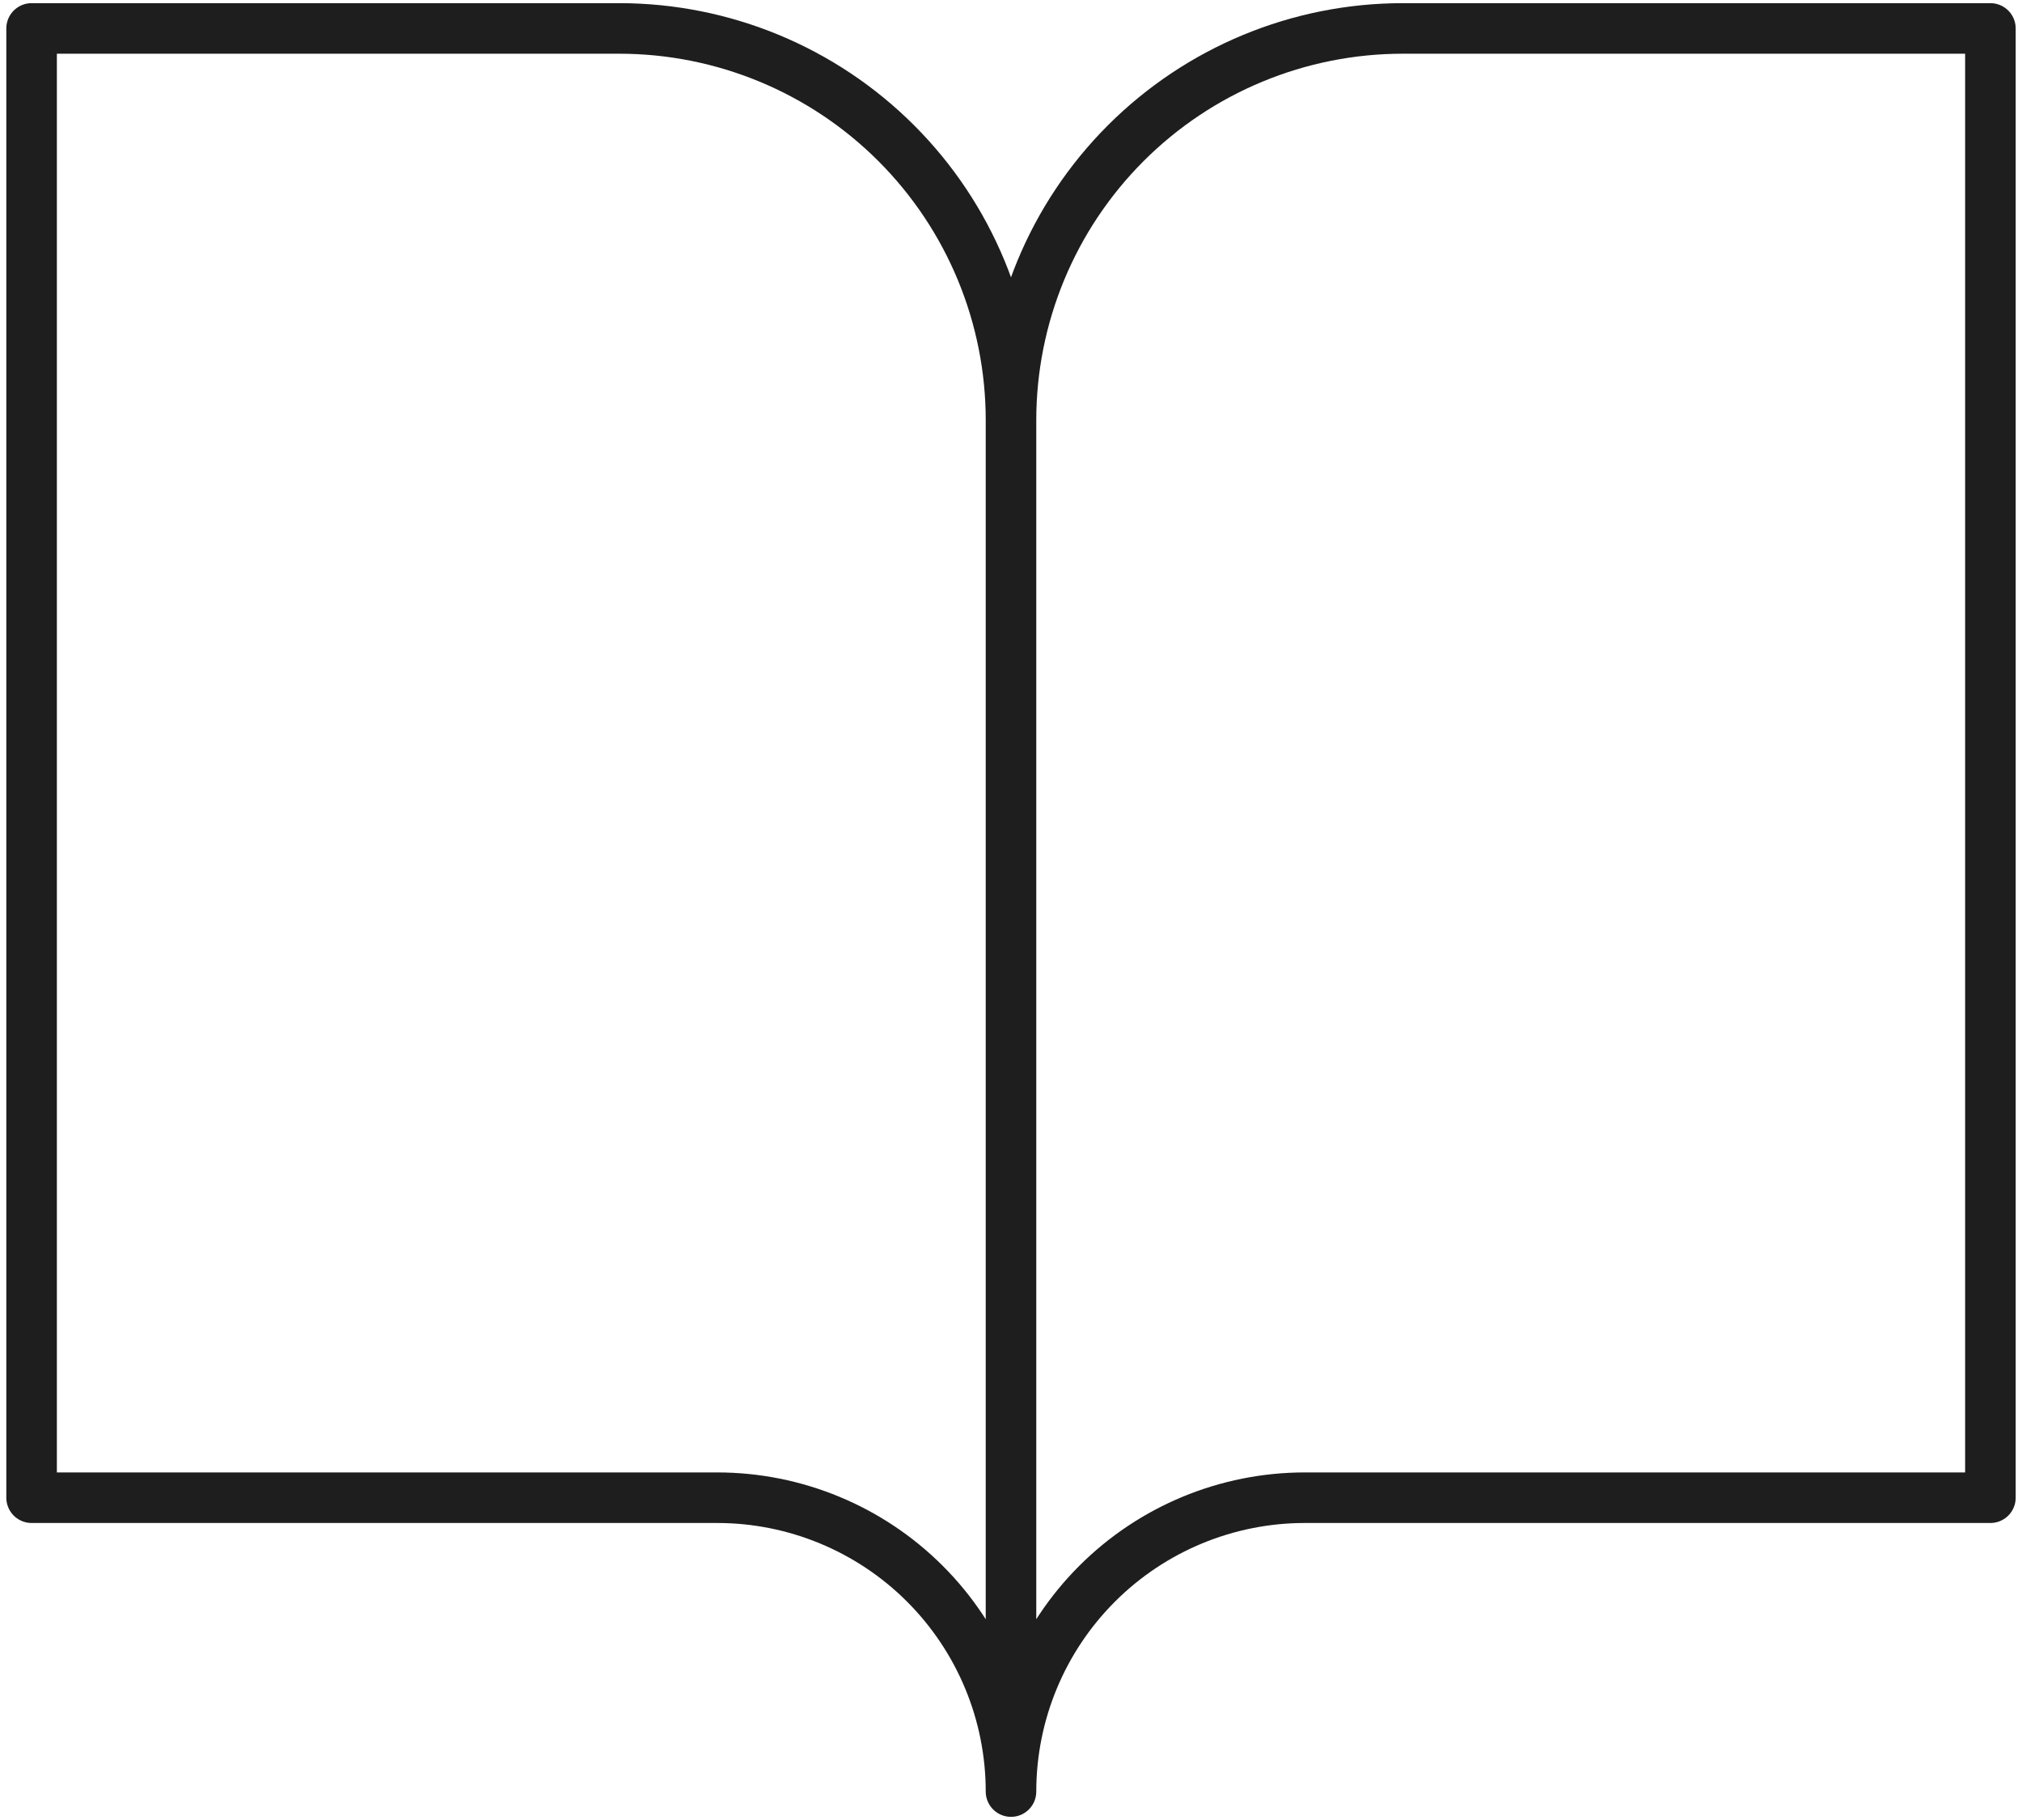 <svg width="160" height="144" viewBox="0 0 160 144" fill="none" xmlns="http://www.w3.org/2000/svg">
<path d="M80 33.25C80 25.028 76.734 17.143 70.92 11.33C65.107 5.516 57.222 2.25 49 2.25H2.5V118.5H56.75C62.916 118.5 68.83 120.95 73.19 125.31C77.55 129.67 80 135.584 80 141.75M80 33.25V141.75M80 33.25C80 25.028 83.266 17.143 89.08 11.33C94.893 5.516 102.778 2.25 111 2.25H157.5V118.5H103.25C97.084 118.5 91.17 120.95 86.81 125.31C82.45 129.67 80 135.584 80 141.75" stroke="#1E1E1E" stroke-width="4" stroke-linecap="round" stroke-linejoin="round"/>
</svg>
